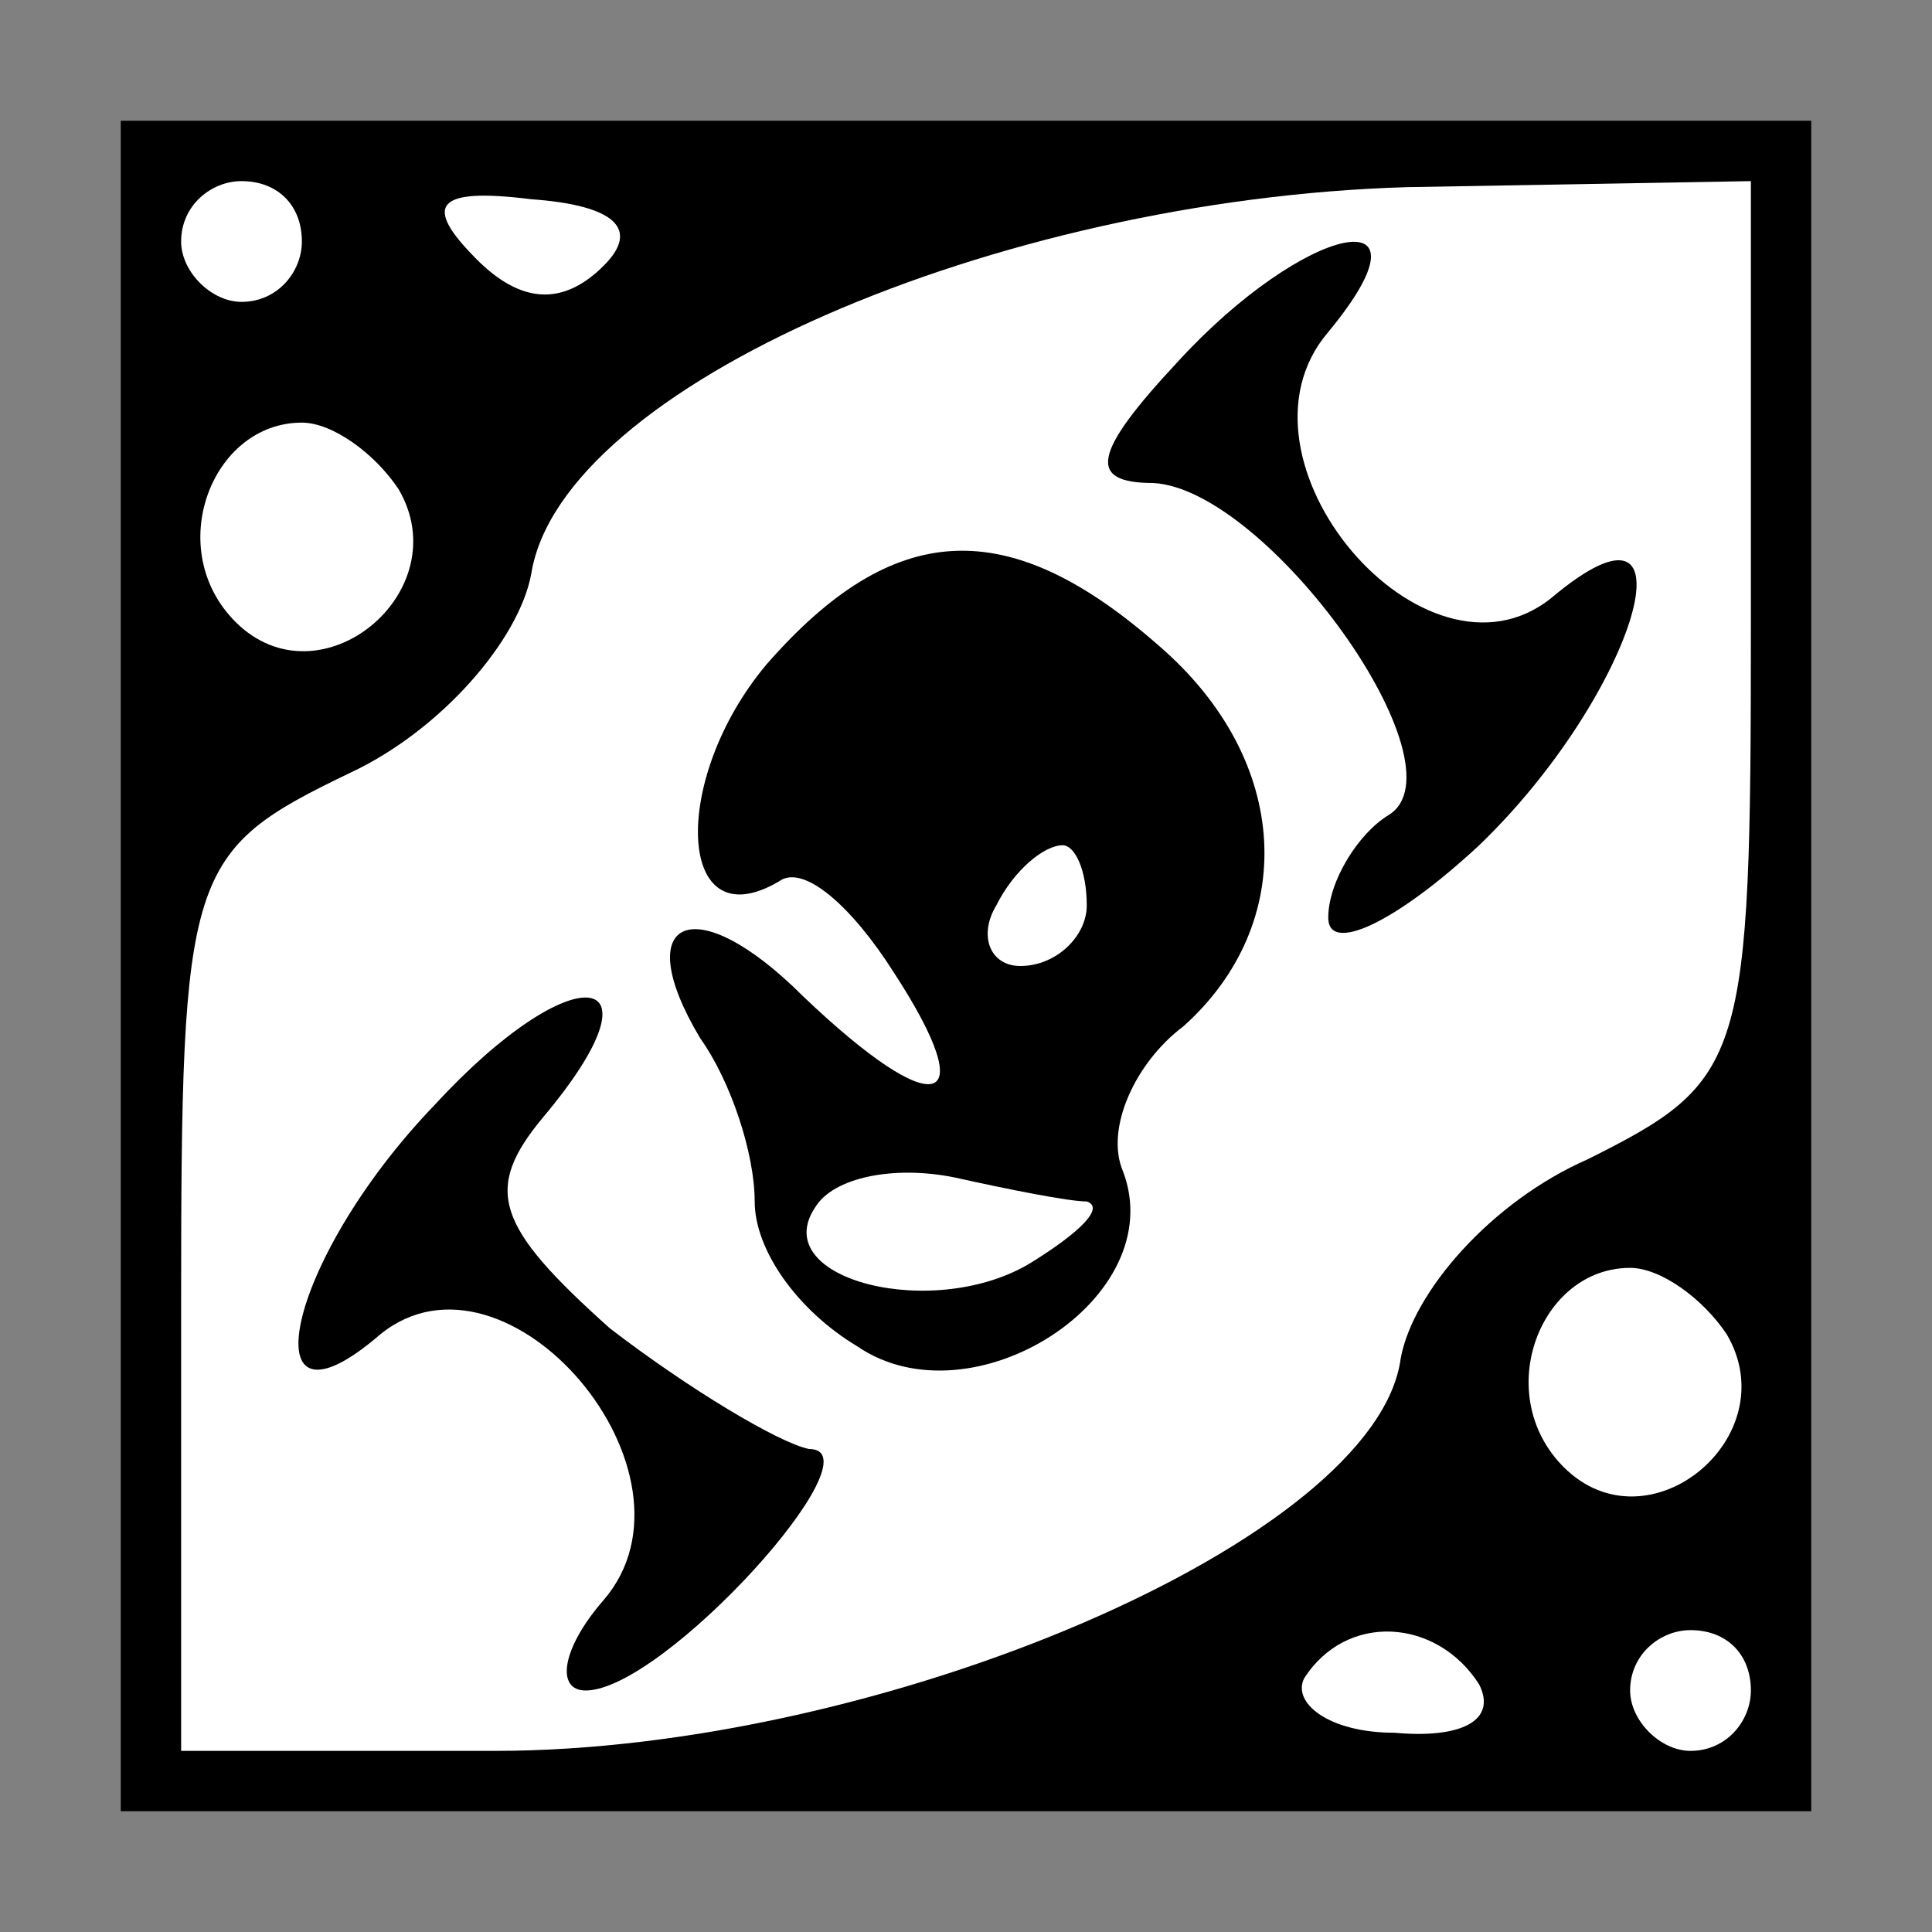 <?xml version="1.0" standalone="no"?>
<!DOCTYPE svg PUBLIC "-//W3C//DTD SVG 20010904//EN"
 "http://www.w3.org/TR/2001/REC-SVG-20010904/DTD/svg10.dtd">
<svg version="1.0" xmlns="http://www.w3.org/2000/svg"
 width="32pt" height="32pt" viewBox="0 0 32 32"
 preserveAspectRatio="xMidYMid meet">
<rect x="0" y="0" width="32" height="32" fill="#808080" stroke="none"/>
<g transform="translate(0,32) scale(0.1,-0.1)"
fill="#000000" stroke="none">
<path fill="#000000" stroke="none" d="M20 160 l0 -140 140 0 140 0 0 140 0
140 -140 0 -140 0 0 -140z"/>
<path fill="#ffffff" stroke="none" d="M50 280 c0 -5 -4 -10 -10 -10 -5 0 -10
5 -10 10 0 6 5 10 10 10 6 0 10 -4 10 -10z"/>
<path fill="#ffffff" stroke="none" d="M100 276 c-7 -7 -14 -6 -21 1 -9 9 -7
12 9 10 14 -1 18 -5 12 -11z"/>
<path fill="#ffffff" stroke="none" d="M290 216 c0 -72 -1 -75 -27 -88 -16 -7
-29 -22 -31 -33 -4 -30 -86 -65 -150 -65 l-52 0 0 74 c0 72 1 75 28 88 15 7
28 22 30 33 5 31 77 62 145 64 l57 1 0 -74z"/>
<path fill="#ffffff" stroke="none" d="M66 239 c10 -17 -13 -36 -27 -22 -12
12 -4 33 11 33 5 0 12 -5 16 -11z"/>
<path fill="#ffffff" stroke="none" d="M286 99 c10 -17 -13 -36 -27 -22 -12
12 -4 33 11 33 5 0 12 -5 16 -11z"/>
<path fill="#ffffff" stroke="none" d="M245 41 c3 -6 -3 -9 -14 -8 -11 0 -17
5 -15 9 7 11 22 10 29 -1z"/>
<path fill="#ffffff" stroke="none" d="M290 40 c0 -5 -4 -10 -10 -10 -5 0 -10
5 -10 10 0 6 5 10 10 10 6 0 10 -4 10 -10z"/>
<path fill="#000000" stroke="none" d="M195 260 c-14 -15 -15 -20 -4 -20 19
-1 52 -47 39 -55 -5 -3 -10 -11 -10 -17 0 -6 11 -1 25 12 26 25 37 62 12 41
-21 -17 -55 23 -37 44 19 23 -4 18 -25 -5z"/>
<path fill="#000000" stroke="none" d="M127 210 c-16 -19 -15 -46 2 -36 4 3
12 -4 19 -15 15 -23 7 -25 -15 -4 -18 18 -29 13 -17 -7 5 -7 9 -19 9 -27 0 -8
7 -18 17 -24 19 -13 52 8 44 29 -3 7 2 18 10 24 19 17 18 44 -4 63 -25 22 -44
21 -65 -3z"/>
<path fill="#ffffff" stroke="none" d="M180 170 c0 -5 -5 -10 -11 -10 -5 0 -7
5 -4 10 3 6 8 10 11 10 2 0 4 -4 4 -10z"/>
<path fill="#ffffff" stroke="none" d="M180 121 c3 -1 -1 -5 -9 -10 -16 -10
-44 -3 -36 9 3 5 13 7 23 5 9 -2 19 -4 22 -4z"/>
<path fill="#000000" stroke="none" d="M72 137 c-25 -26 -31 -57 -9 -38 21 17
55 -23 37 -44 -7 -8 -8 -15 -3 -15 13 0 49 40 37 40 -5 1 -20 10 -33 20 -19
17 -21 23 -11 35 21 25 5 27 -18 2z"/>
</g>
</svg>
